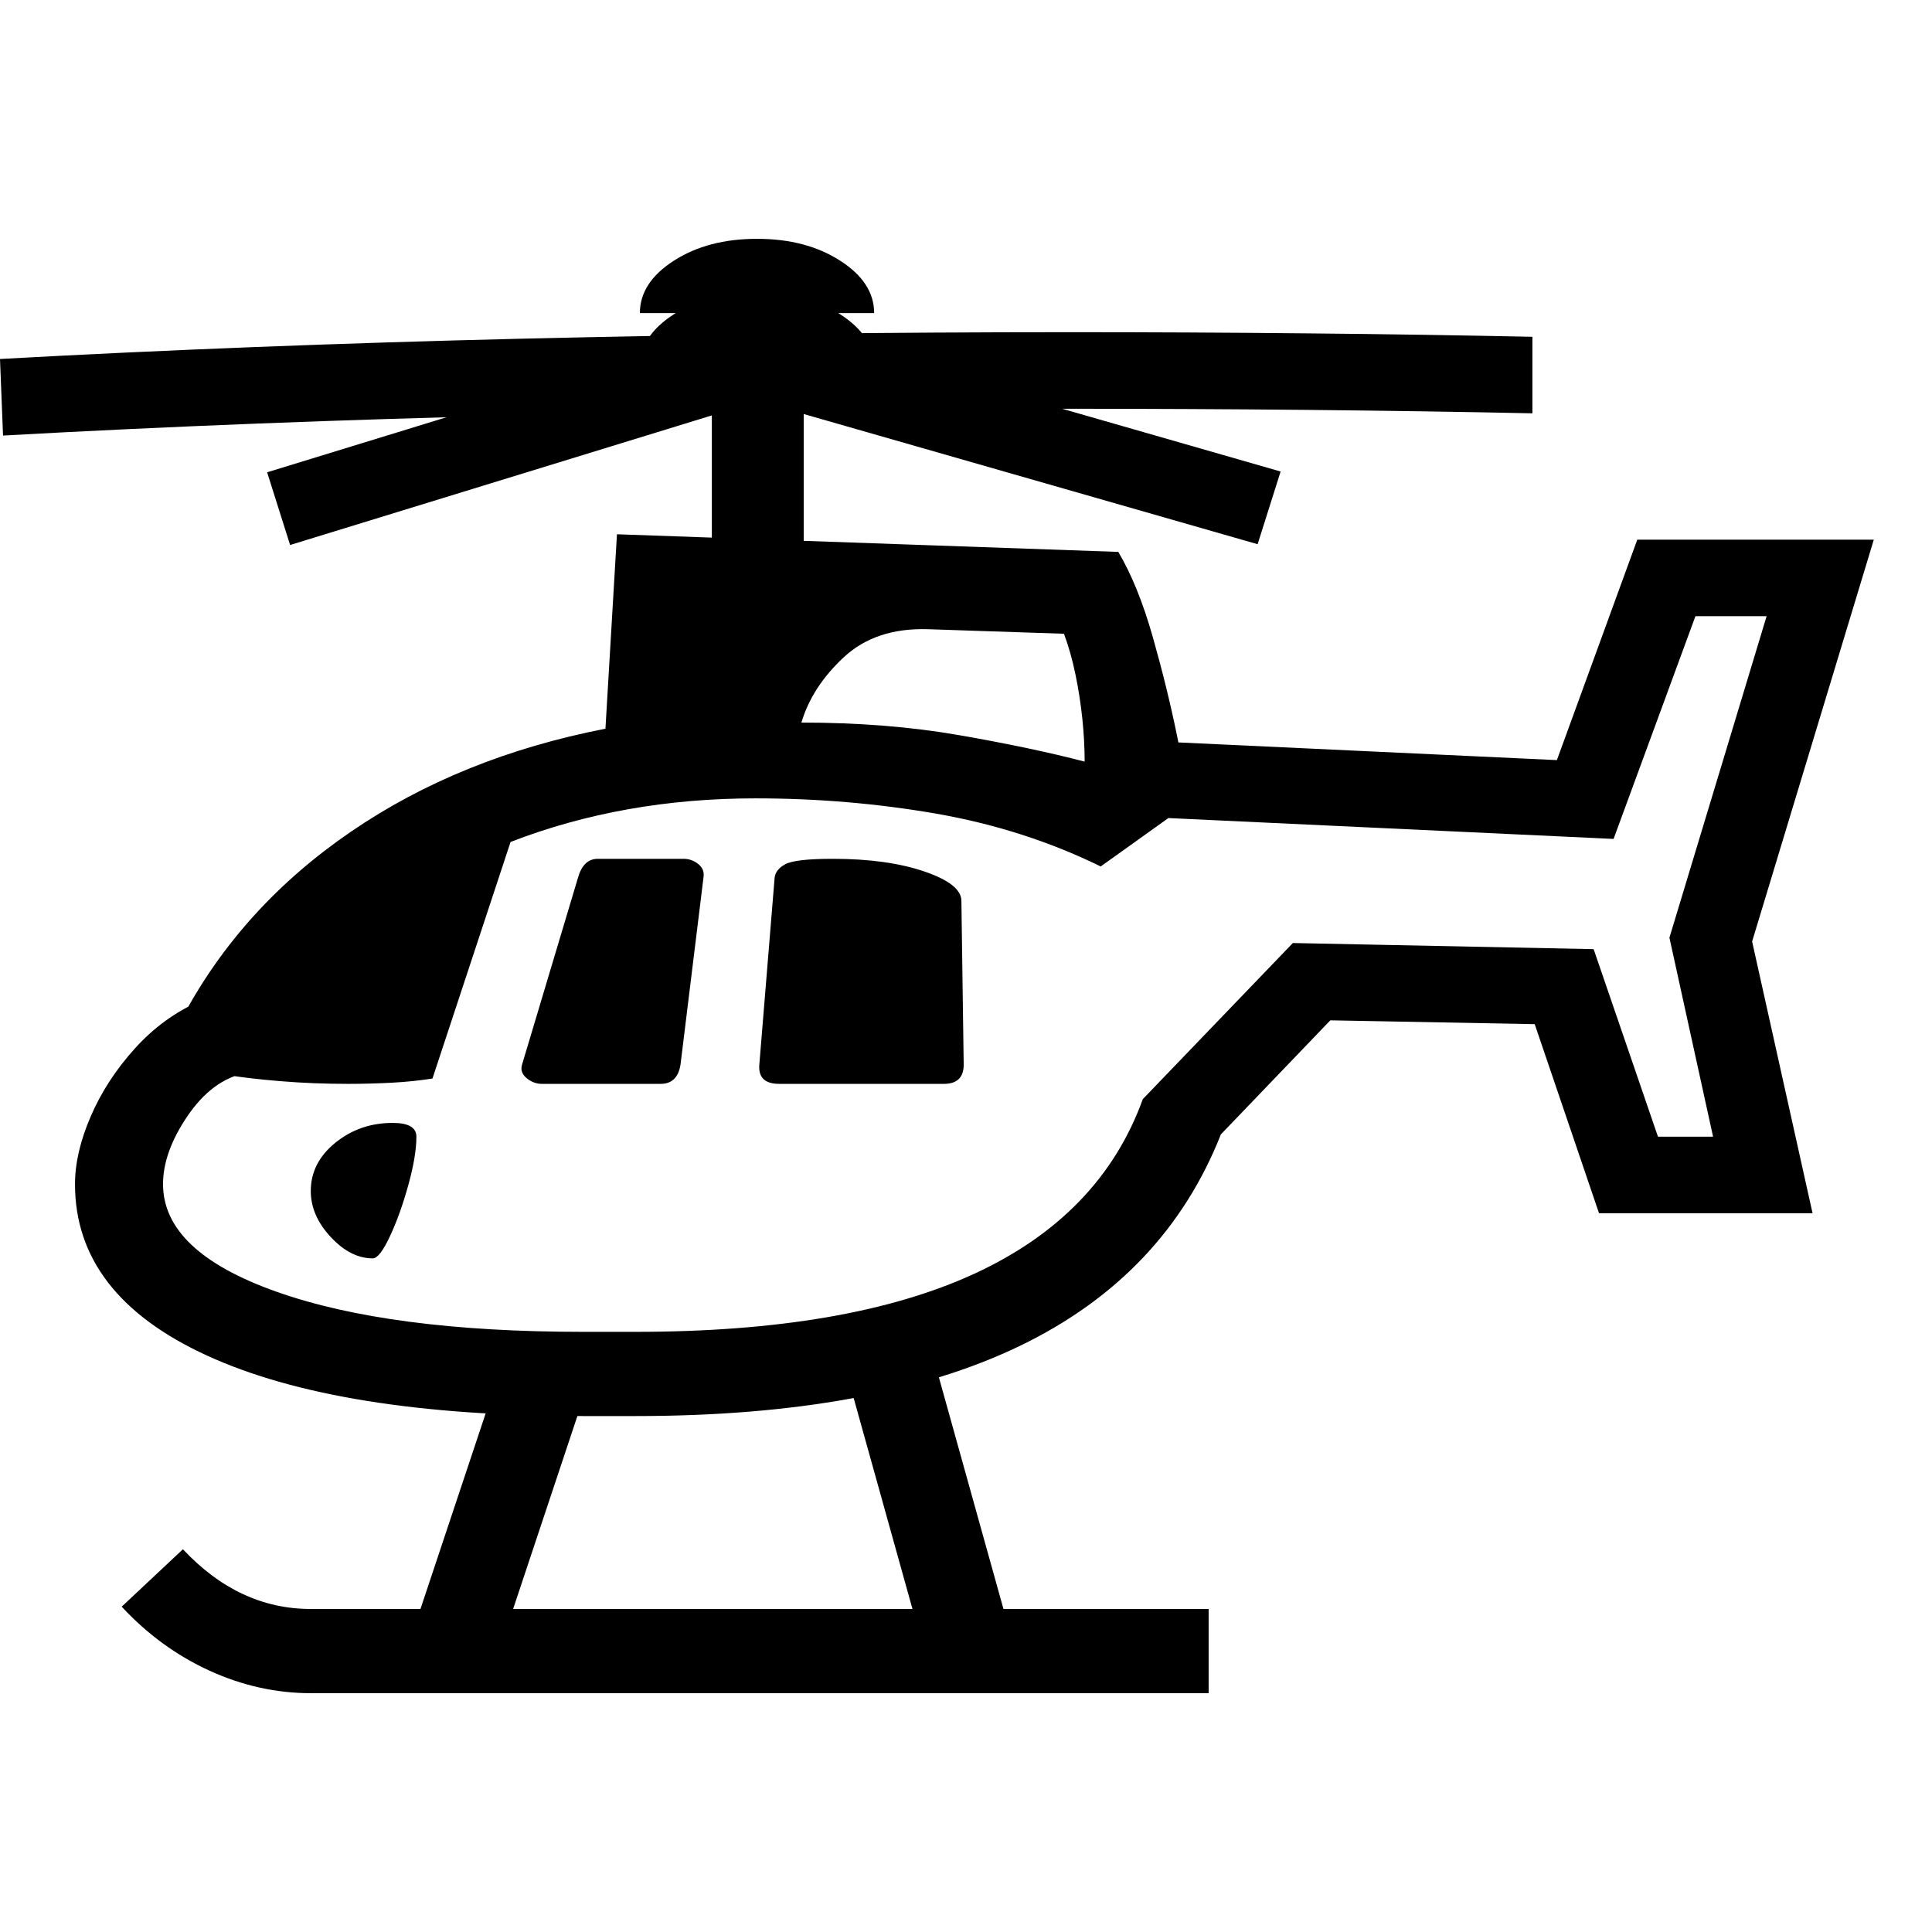 <svg version="1.1" xmlns="http://www.w3.org/2000/svg" width="256" height="256" viewBox="0 0 39.438 29.688">
  <defs>
    <style type="text/css" id="current-color-scheme">.ColorScheme-Text { color:#000000; }</style>
  </defs><path class="ColorScheme-Text" fill="currentColor" d="M11.906 24.031 C8.583 24.031 6.023 23.62 4.227 22.797 C2.43 21.974 1.531 20.807 1.531 19.297 C1.531 18.87 1.638 18.409 1.852 17.914 C2.065 17.419 2.365 16.958 2.75 16.531 C3.135 16.104 3.578 15.781 4.078 15.562 L5 17.031 C4.552 17.125 4.161 17.417 3.828 17.906 C3.495 18.396 3.328 18.859 3.328 19.297 C3.328 20.214 4.099 20.945 5.641 21.492 C7.182 22.039 9.271 22.312 11.906 22.312 L12.969 22.312 C15.865 22.312 18.172 21.917 19.891 21.125 C21.609 20.333 22.755 19.146 23.328 17.562 L26.391 14.375 L32.531 14.5 L33.844 18.328 L34.969 18.328 L34.078 14.266 L36.062 7.703 L34.609 7.703 L32.938 12.25 L23.594 11.812 L23.75 10.266 L31.781 10.641 L33.422 6.141 L38.25 6.141 L35.766 14.344 L37 19.891 L32.641 19.891 L31.328 16.031 L27.156 15.953 L24.922 18.281 C24.161 20.208 22.792 21.648 20.812 22.602 C18.833 23.555 16.219 24.031 12.969 24.031 Z M10.188 28.828 L8.484 28.266 L10.359 22.641 L12.062 23.203 Z M6.344 29.688 C5.635 29.688 4.945 29.534 4.273 29.227 C3.602 28.919 3.005 28.484 2.484 27.922 L3.734 26.75 C4.495 27.563 5.365 27.969 6.344 27.969 L24.672 27.969 L24.672 29.688 Z M7.609 20.812 C7.307 20.812 7.021 20.667 6.75 20.375 C6.479 20.083 6.344 19.771 6.344 19.438 C6.344 19.052 6.51 18.724 6.844 18.453 C7.177 18.182 7.568 18.047 8.016 18.047 C8.339 18.047 8.5 18.141 8.5 18.328 C8.5 18.589 8.445 18.917 8.336 19.312 C8.227 19.708 8.102 20.057 7.961 20.359 C7.82 20.661 7.703 20.812 7.609 20.812 Z M18.844 28.75 L17.141 22.641 L18.859 22.141 L20.562 28.25 Z M11.062 17.25 C10.948 17.25 10.844 17.211 10.75 17.133 C10.656 17.055 10.625 16.964 10.656 16.859 L11.797 13.047 C11.87 12.786 12.005 12.656 12.203 12.656 L13.953 12.656 C14.068 12.656 14.169 12.693 14.258 12.766 C14.346 12.839 14.38 12.932 14.359 13.047 L13.891 16.859 C13.849 17.12 13.714 17.25 13.484 17.25 Z M7.109 17.25 C6.63 17.25 6.169 17.232 5.727 17.195 C5.284 17.159 4.906 17.115 4.594 17.062 L3.734 15.875 C4.536 14.375 5.68 13.117 7.164 12.102 C8.648 11.086 10.38 10.385 12.359 10 L12.594 6.031 L22.828 6.391 C23.099 6.849 23.333 7.427 23.531 8.125 C23.729 8.823 23.893 9.49 24.023 10.125 C24.154 10.76 24.24 11.224 24.281 11.516 L22.469 12.812 C21.427 12.302 20.307 11.943 19.109 11.734 C17.911 11.526 16.682 11.422 15.422 11.422 C13.62 11.422 11.953 11.719 10.422 12.312 L8.828 17.141 C8.568 17.182 8.289 17.211 7.992 17.227 C7.695 17.242 7.401 17.25 7.109 17.25 Z M15.906 17.25 C15.615 17.25 15.479 17.12 15.5 16.859 L15.812 13.047 C15.823 12.932 15.896 12.839 16.031 12.766 C16.167 12.693 16.49 12.656 17 12.656 C17.74 12.656 18.362 12.742 18.867 12.914 C19.372 13.086 19.625 13.286 19.625 13.516 L19.672 16.859 C19.672 17.12 19.536 17.25 19.266 17.25 Z M22.141 10.672 C22.141 10.391 22.125 10.099 22.094 9.797 C22.062 9.495 22.016 9.193 21.953 8.891 C21.891 8.589 21.812 8.313 21.719 8.062 L18.938 7.969 C18.229 7.948 17.659 8.138 17.227 8.539 C16.794 8.94 16.505 9.385 16.359 9.875 C17.526 9.875 18.602 9.961 19.586 10.133 C20.57 10.305 21.422 10.484 22.141 10.672 Z M14.531 7.141 L14.531 1.266 L16.406 1.266 L16.406 7.141 Z M5.922 6.25 L5.453 4.766 L15.484 1.688 L26.141 4.75 L25.672 6.234 L15.484 3.312 Z M0.062 4.016 L0 2.453 C3.396 2.266 6.943 2.128 10.641 2.039 C14.339 1.951 18.078 1.906 21.859 1.906 C23.474 1.906 25.081 1.914 26.68 1.93 C28.279 1.945 29.812 1.969 31.281 2 L31.281 3.562 C29.812 3.531 28.273 3.508 26.664 3.492 C25.055 3.477 23.443 3.469 21.828 3.469 C18.068 3.469 14.346 3.513 10.664 3.602 C6.982 3.69 3.448 3.828 0.062 4.016 Z M13.062 2.609 C13.062 2.193 13.294 1.836 13.758 1.539 C14.221 1.242 14.786 1.094 15.453 1.094 C16.12 1.094 16.685 1.242 17.148 1.539 C17.612 1.836 17.844 2.193 17.844 2.609 Z M13.062 1.516 C13.062 1.099 13.294 0.742 13.758 0.445 C14.221 0.148 14.786 -0 15.453 -0 C16.12 -0 16.685 0.148 17.148 0.445 C17.612 0.742 17.844 1.099 17.844 1.516 Z M39.438 25.781" /></svg>